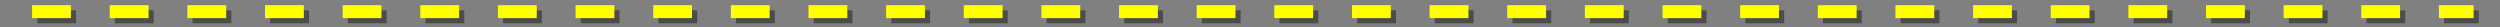 <?xml version="1.0" encoding="utf-8"?>
<!-- Generator: Adobe Illustrator 15.1.0, SVG Export Plug-In . SVG Version: 6.00 Build 0)  -->
<!DOCTYPE svg PUBLIC "-//W3C//DTD SVG 1.1//EN" "http://www.w3.org/Graphics/SVG/1.1/DTD/svg11.dtd">
<svg version="1.1" id="Layer_20" xmlns="http://www.w3.org/2000/svg" xmlns:xlink="http://www.w3.org/1999/xlink" x="0px" y="0px"
	 width="966px" height="10.5px" viewBox="0 0 966 10.5" style="enable-background:new 0 0 966 10.5;" xml:space="preserve">
<rect x="0" y="0" width="966" height="10.5" fill="#808080" stroke="none"/>
<style type="text/css">
<![CDATA[
	.st0{opacity:0.42;fill:none;stroke:#070700;stroke-width:5;stroke-miterlimit:10;stroke-dasharray:15;}
	.st1{fill:none;stroke:#FFFF00;stroke-width:5;stroke-miterlimit:10;stroke-dasharray:15;}
]]>
</style>
<line class="st0" x1="14.4" y1="6.5" x2="957.8" y2="6.5"/>
<line class="st1" x1="12.4" y1="4.5" x2="955.8" y2="4.5"/>
</svg>
